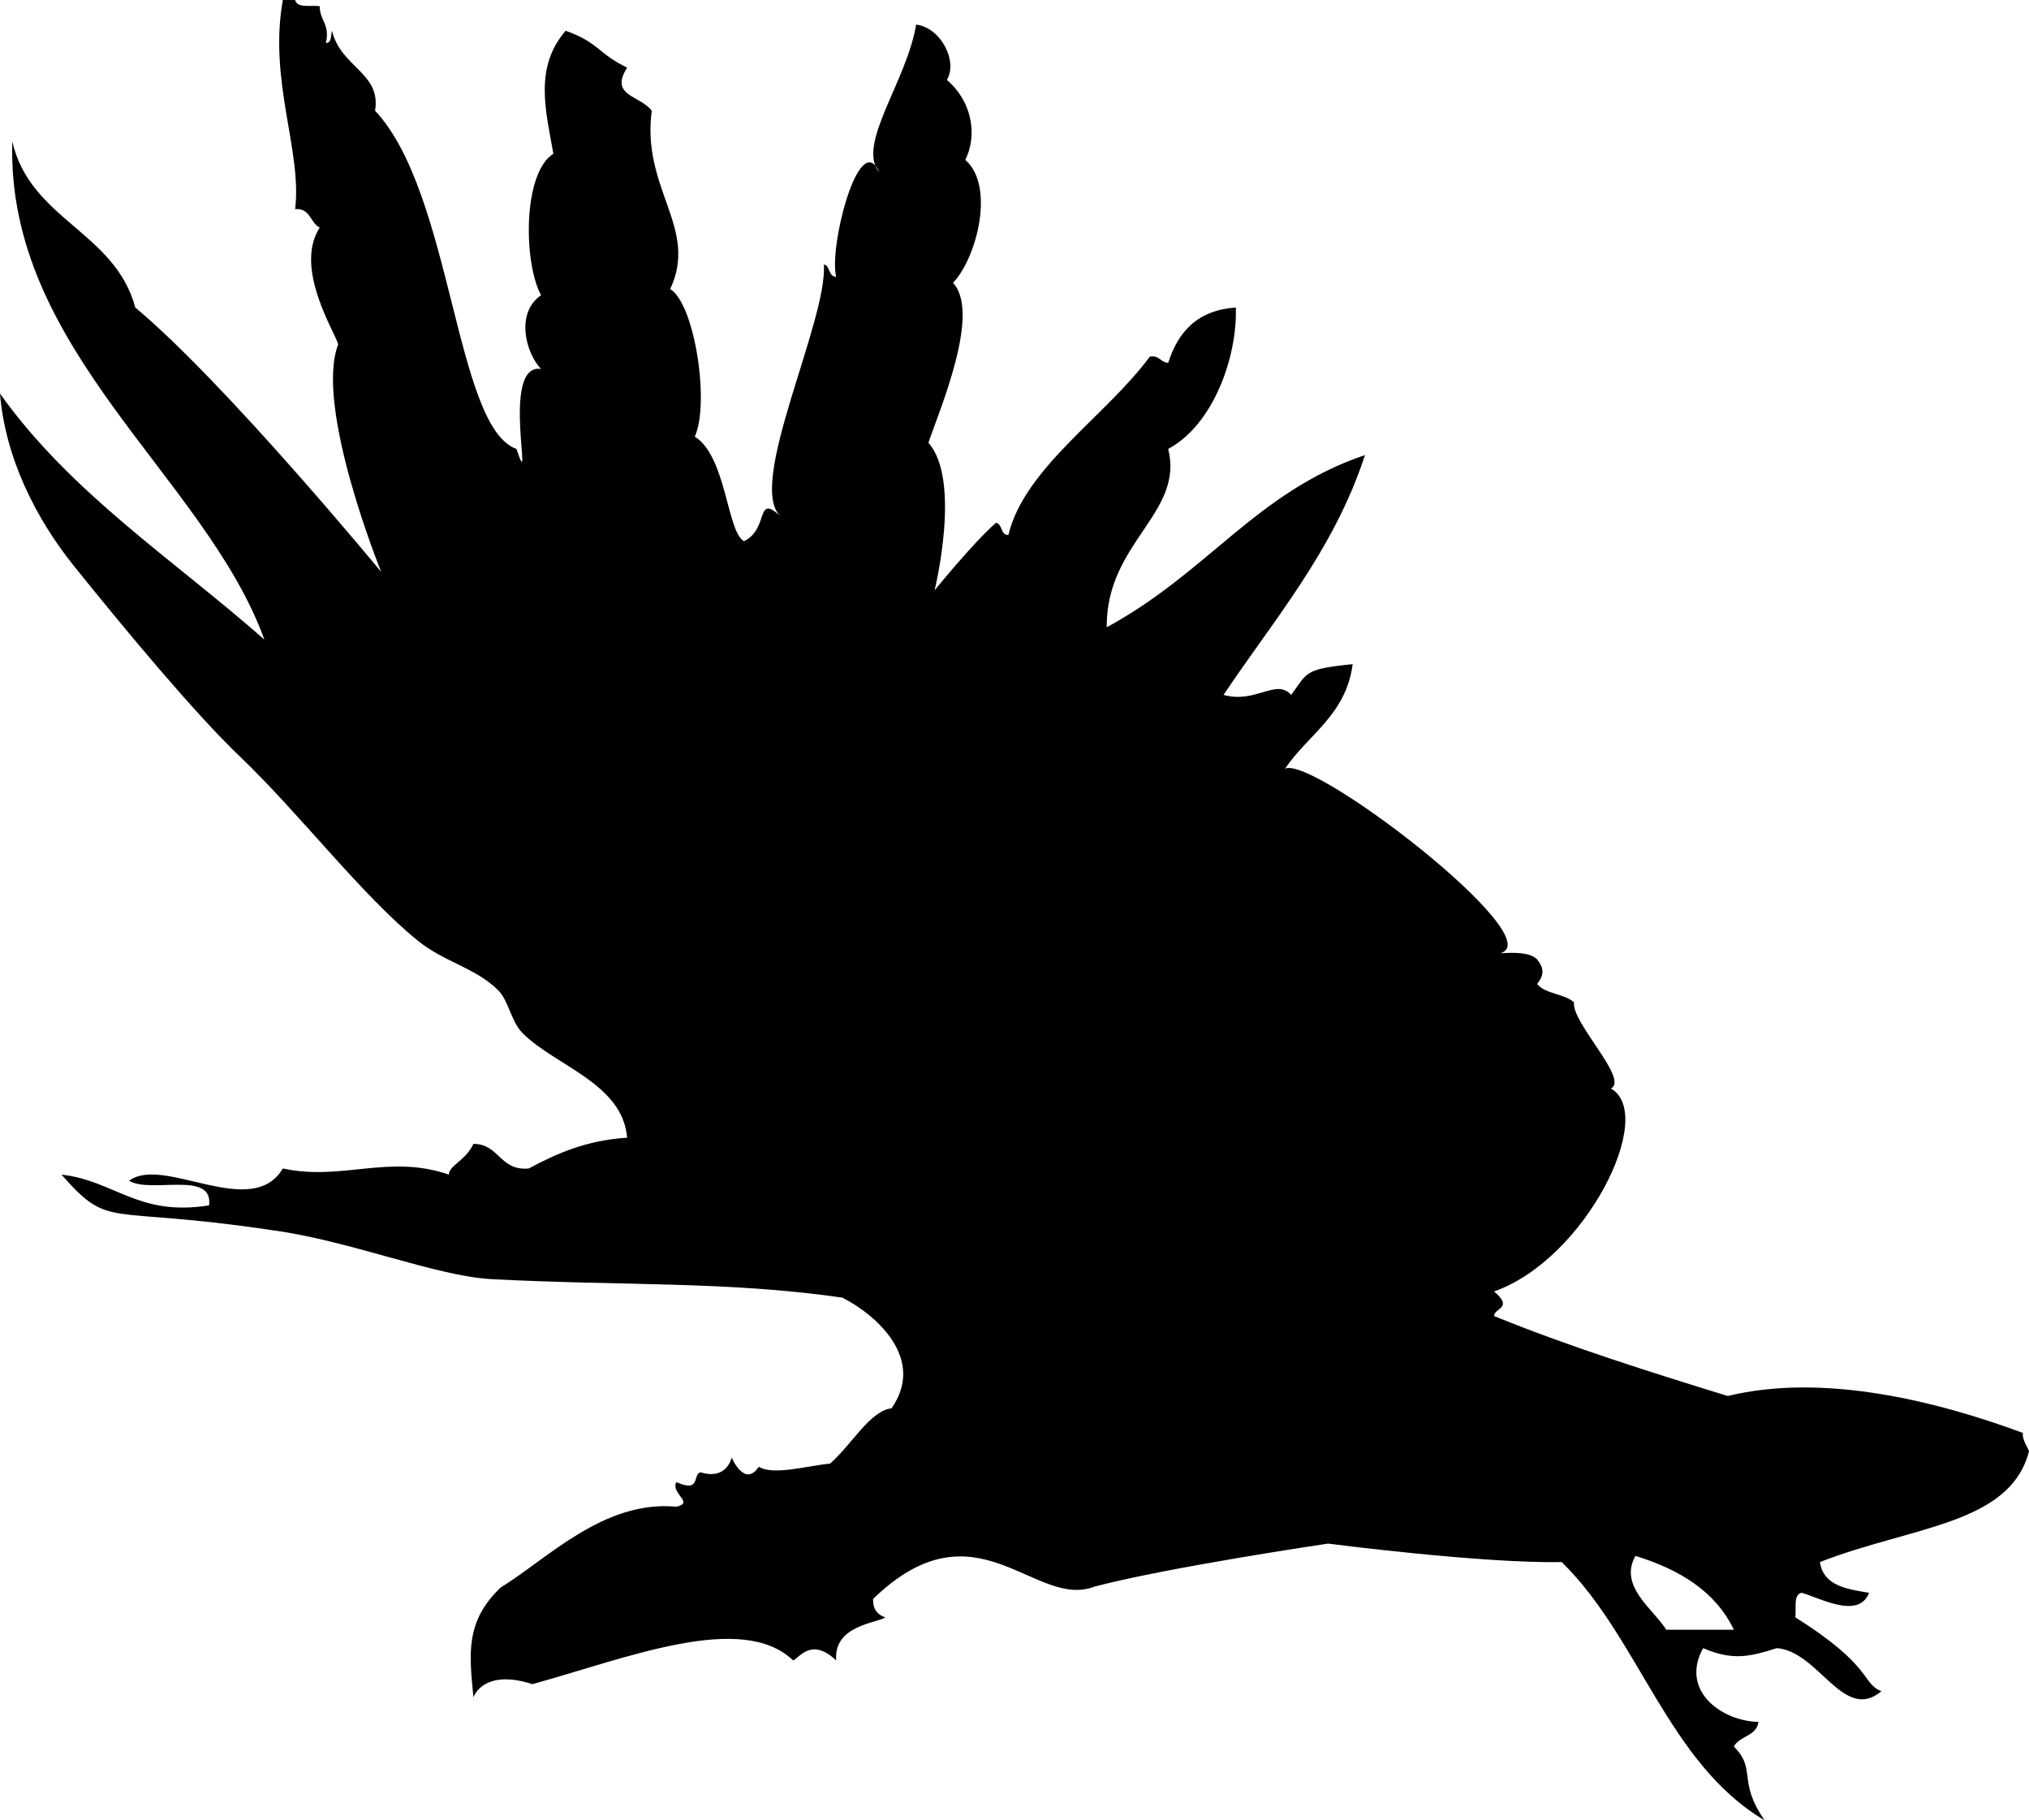 <svg xmlns="http://www.w3.org/2000/svg" xmlns:dc="http://dublincore.org/documents/dcmi-terms/" height="296" version="1.2" viewBox="0 0 330 296" width="330" overflow="inherit"><path d="M46 0h2c.31 1.357 2.504.83 4 1-.022 2.356 1.723 2.944 1 6 .973-.027.776-1.224 1-2 1.404 5.955 8.031 6.844 7 13 12.591 13.409 13 51.5 23 55 3 9-2.726-14.06 4-13-2.433-2.484-4.258-9.077 0-12-2.799-5.049-3.09-19.742 2-23-1.182-6.788-3.218-13.991 2-20 5.515 1.981 5.137 3.645 10 6-2.948 4.62 2.123 4.51 4 7-1.692 12.8 7.669 19.052 3 29 3.989 2.395 6.469 18.591 4 24 5.142 3.191 5.233 15.515 8 17 4.159-1.978 1.802-7.904 6-4-5.75-5 7.584-31.654 7-41 1.086.247.678 1.988 2 2-1.25-4.75 3.75-24.25 7-17-3.75-4.5 4.465-14.704 6-24 3.955.459 6.846 5.914 5 9 4.131 3.51 4.987 9.005 3 13 4.875 4.225 1.879 15.909-2 20 4.624 4.92-2.322 20.965-4 26 5.422 6.097 1 24 1 24s6.263-7.737 10-11c1.086.247.678 1.988 2 2 2.654-10.975 15.833-19.284 23-29 1.615-.282 1.722.945 3 1 1.604-5.063 4.771-8.562 11-9 .246 8.205-3.753 19.131-11 23 2.634 10.489-10.116 15.196-10 29 16.561-8.992 24.348-22.028 42-28-5.079 15.588-15 27-23 39 5.267 1.457 8.562-2.75 11 0 2.699-3.632 1.971-4.19 10-5-1.075 8.258-7.244 11.422-11 17 4.5-2.25 43.5 27.75 35 30 2.465-.132 4.818-.151 6 1 1.158 1.479 1.158 2.521 0 4 1.334 1.666 4.447 1.553 6 3-.424 3.302 9 12.5 6 14 7.5 4.25-4.076 27.734-19 33 3.25 2.75 0 2.667 0 4 12.082 4.918 25.004 8.996 38 13 15.491-3.764 33.84.759 48 6-.162 1.162 1 2.667 1 3-3.113 11.934-18.98 12.149-34 18 .535 3.799 4.261 4.406 8 5-1.76 4.445-8.232.711-11 0-1.357.31-.83 2.504-1 4 12.75 8 10.75 10.75 14 12-6.163 5.169-10.163-6.466-17-7-4.271 1.339-7.143 2.108-12 0-3.77 6.795 2.814 11.833 9 12-.318 2.348-3.095 2.238-4 4 3.75 3.75.5 5.5 5 12-15.712-9.288-20.367-29.633-33-42-12.851.266-38-3-38-3s-26.146 3.854-38 7c-9.75 3.75-19.25-14.25-36 2-.044 1.711.743 2.59 2 3-1.363.926-8.477 1.287-8 7-3.986-3.77-5.895-.533-7 0-8.345-7.985-26.895-.434-42.404 3.854C78.5 271.25 77 276 77 276c-.62-6.701-1.5-12.25 4.446-17.87C89 253.5 98.188 243.889 110 245c2.995-.658-.956-2.138 0-4 4 1.75 2.587-1.087 3.907-1.604C118.25 240.75 119 237 119 237s2.094 4.996 4.422 1.498c2.328 1.502 8.076-.206 11.578-.498 3.593-3.176 6.497-8.576 10-9 5.495-7.841-2.083-14.966-8-18-18.944-2.714-35.531-1.878-57-3-9.225-.482-23.211-6.332-36-8-27.074-4.04-26.018.047-34-9 8.684.982 12.472 6.861 24 5 .75-5.75-9.487-1.846-13-4 5.561-4.201 19.948 6.531 25-2 9.595 2.098 17.196-2.384 27 1 .057-1.539 2.711-2.229 4-5 4.294.039 4.233 4.434 9 4 4.556-2.444 9.41-4.59 16-5-.736-8.838-11.653-11.651-17-17-1.899-1.9-2.248-5.264-4-7-3.656-3.624-8.75-4.567-13-8-9.155-7.396-19.281-20.726-29-30-7.41-7.07-18.888-20.904-27-31C5.913 84.424.855 74.527 0 64c11.495 16.171 28.288 27.046 43 40C33.411 77.554.968 56.954 2 23c2.917 12.75 16.685 14.648 20 27 14.642 12.225 40 43 40 43s-10.907-26.843-7-37c-.354-1.746-7.307-12.352-3-19-1.572-.761-1.494-3.172-4-3 1.159-9.464-4.355-20.802-2-34zm225 265h11c-3.035-6.298-8.877-9.789-16-12-2.822 4.907 2.977 8.72 5 12z" fill-rule="evenodd"/></svg>